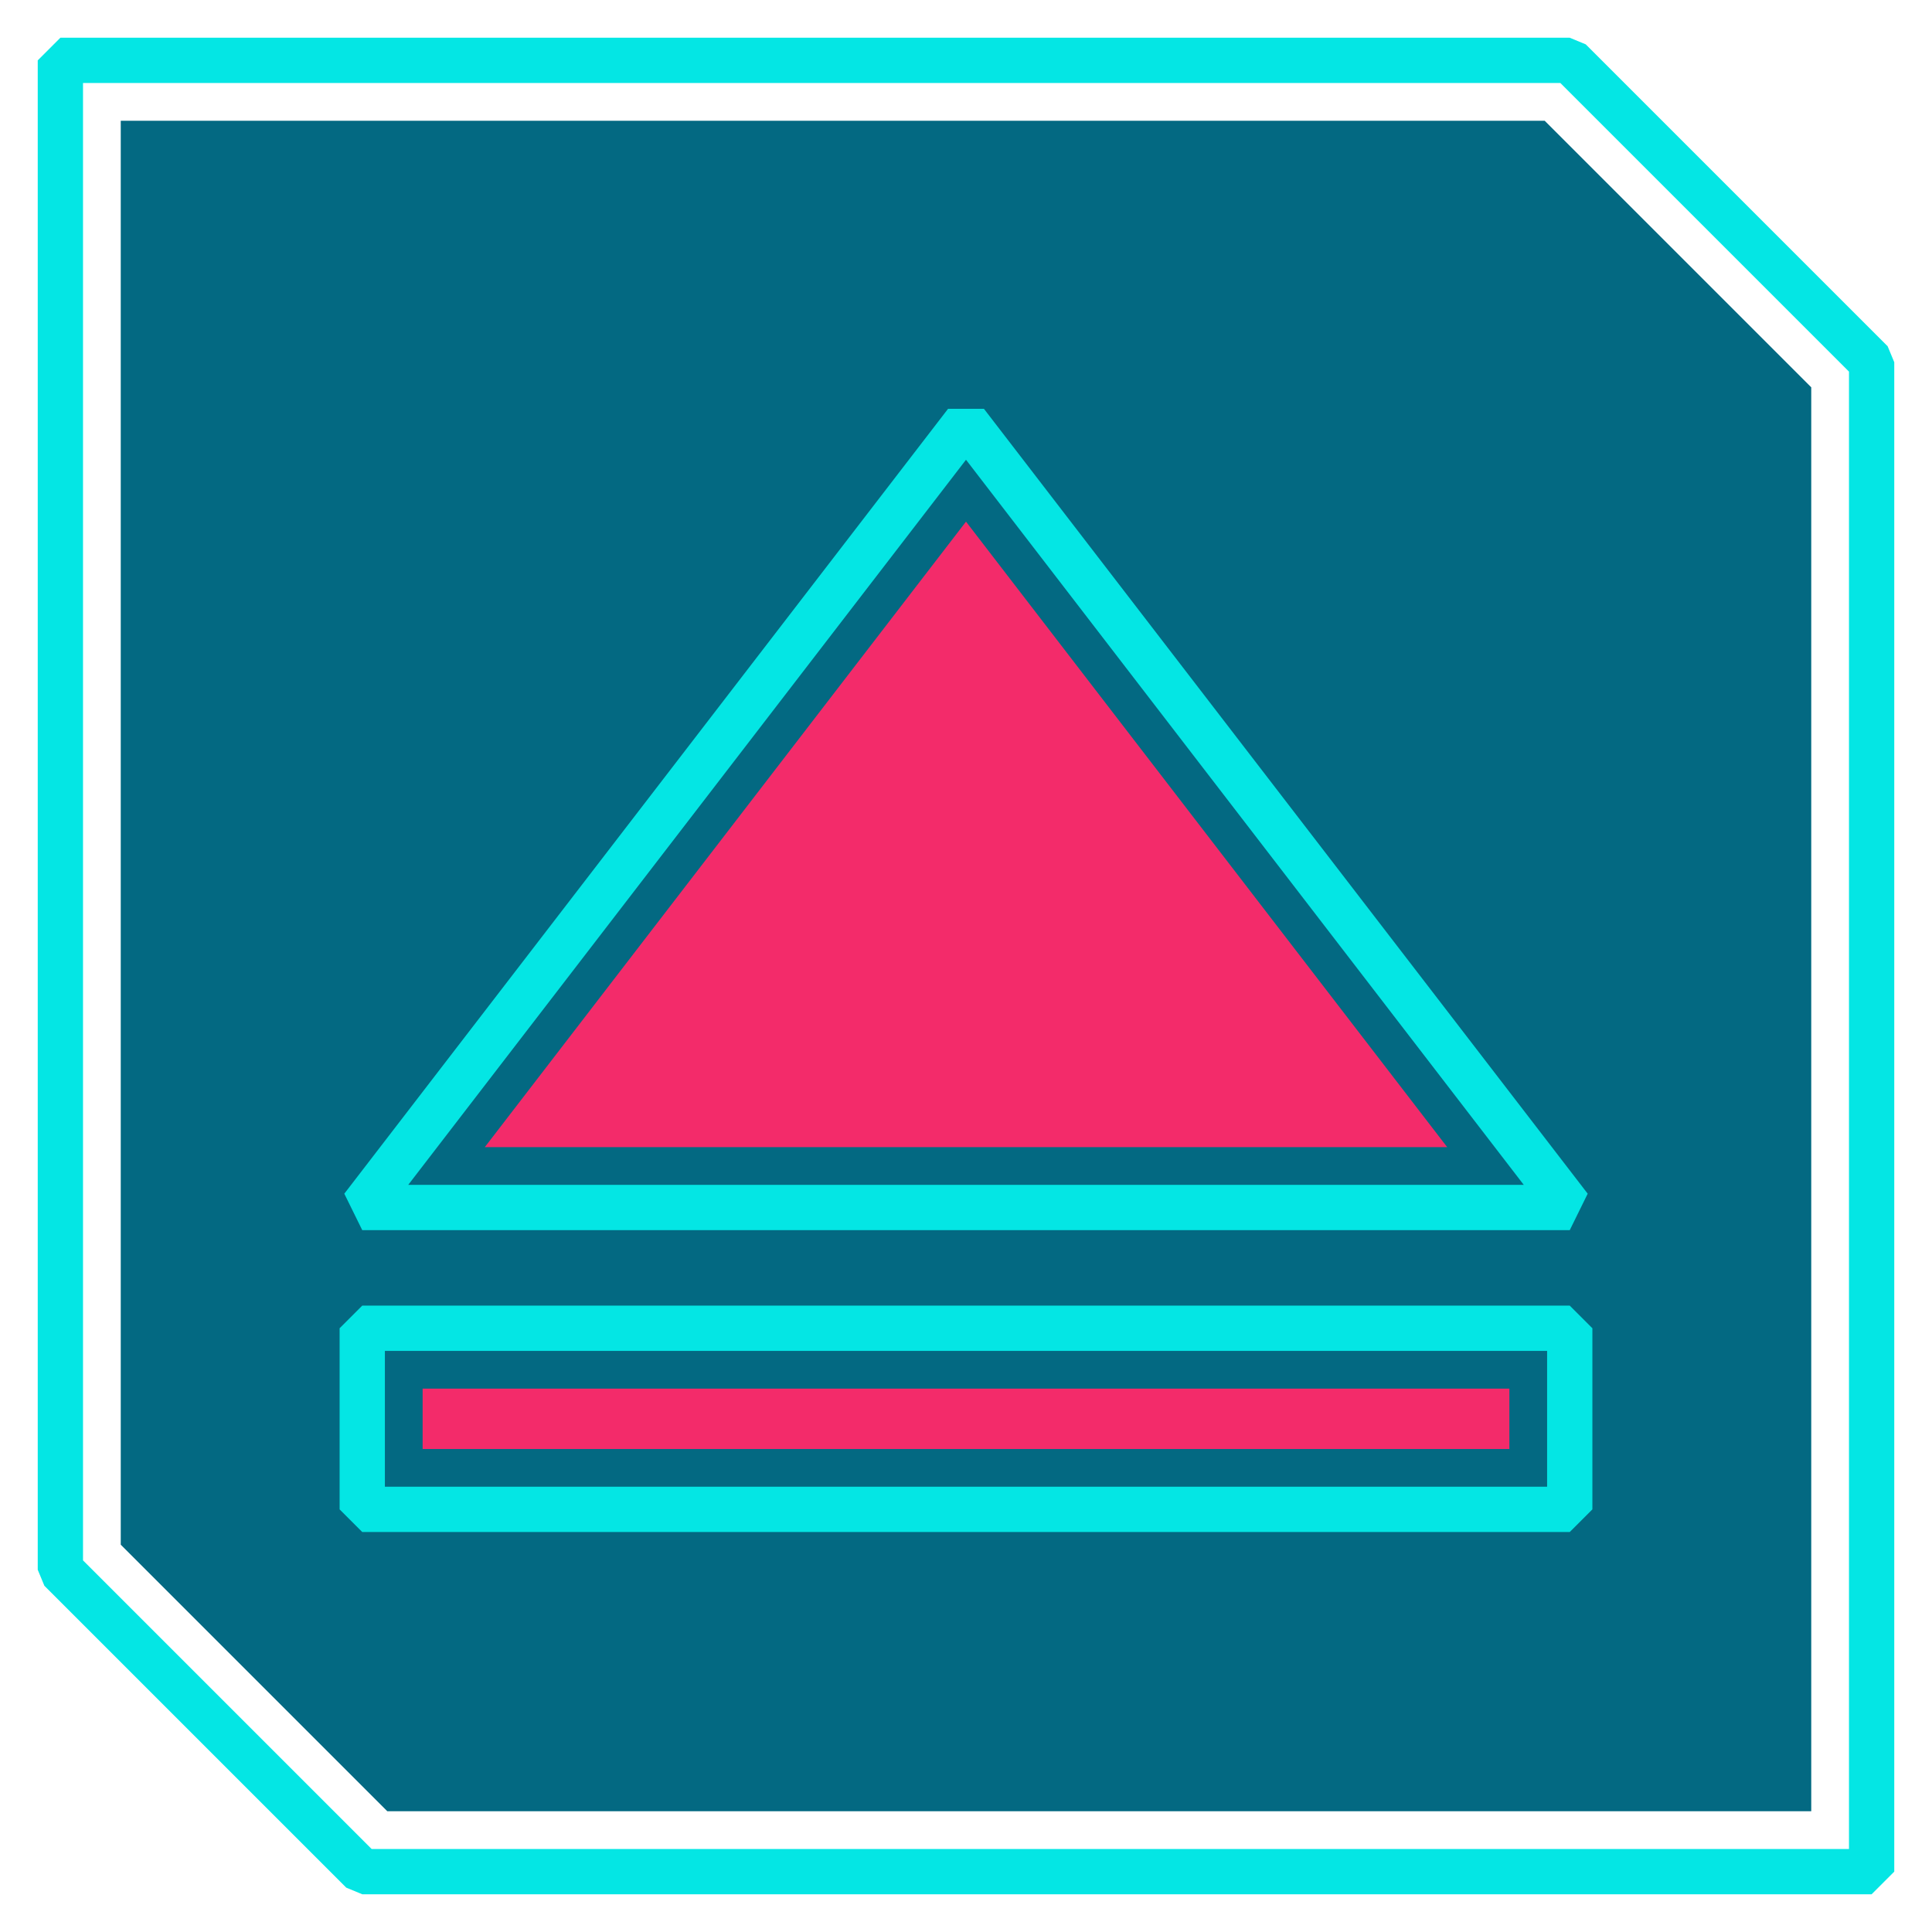 <svg xmlns="http://www.w3.org/2000/svg" viewBox="0 0 64 64"><defs><style>.cls-1{fill:none;stroke:#04e6e4;stroke-linejoin:bevel;stroke-width:1.5px;}.cls-2{fill:#036982;}.cls-3{fill:#f32b6a;}</style></defs><g id="media-eject"><polygon class="cls-1" points="62 12 62 62 12 62 2 52 2 2 52 2 62 12"/><polygon class="cls-2" points="12.83 60 4 51.17 4 4 51.17 4 60 12.83 60 60 12.83 60"/><polygon class="cls-1" points="52 40 12 40 32 14 52 40"/><polygon class="cls-3" points="16.06 38 32 17.28 47.94 38 16.06 38"/><rect class="cls-1" x="12" y="44" width="40" height="6"/><rect class="cls-3" x="31" y="29" width="2" height="36" transform="translate(79 15) rotate(90)"/></g></svg>